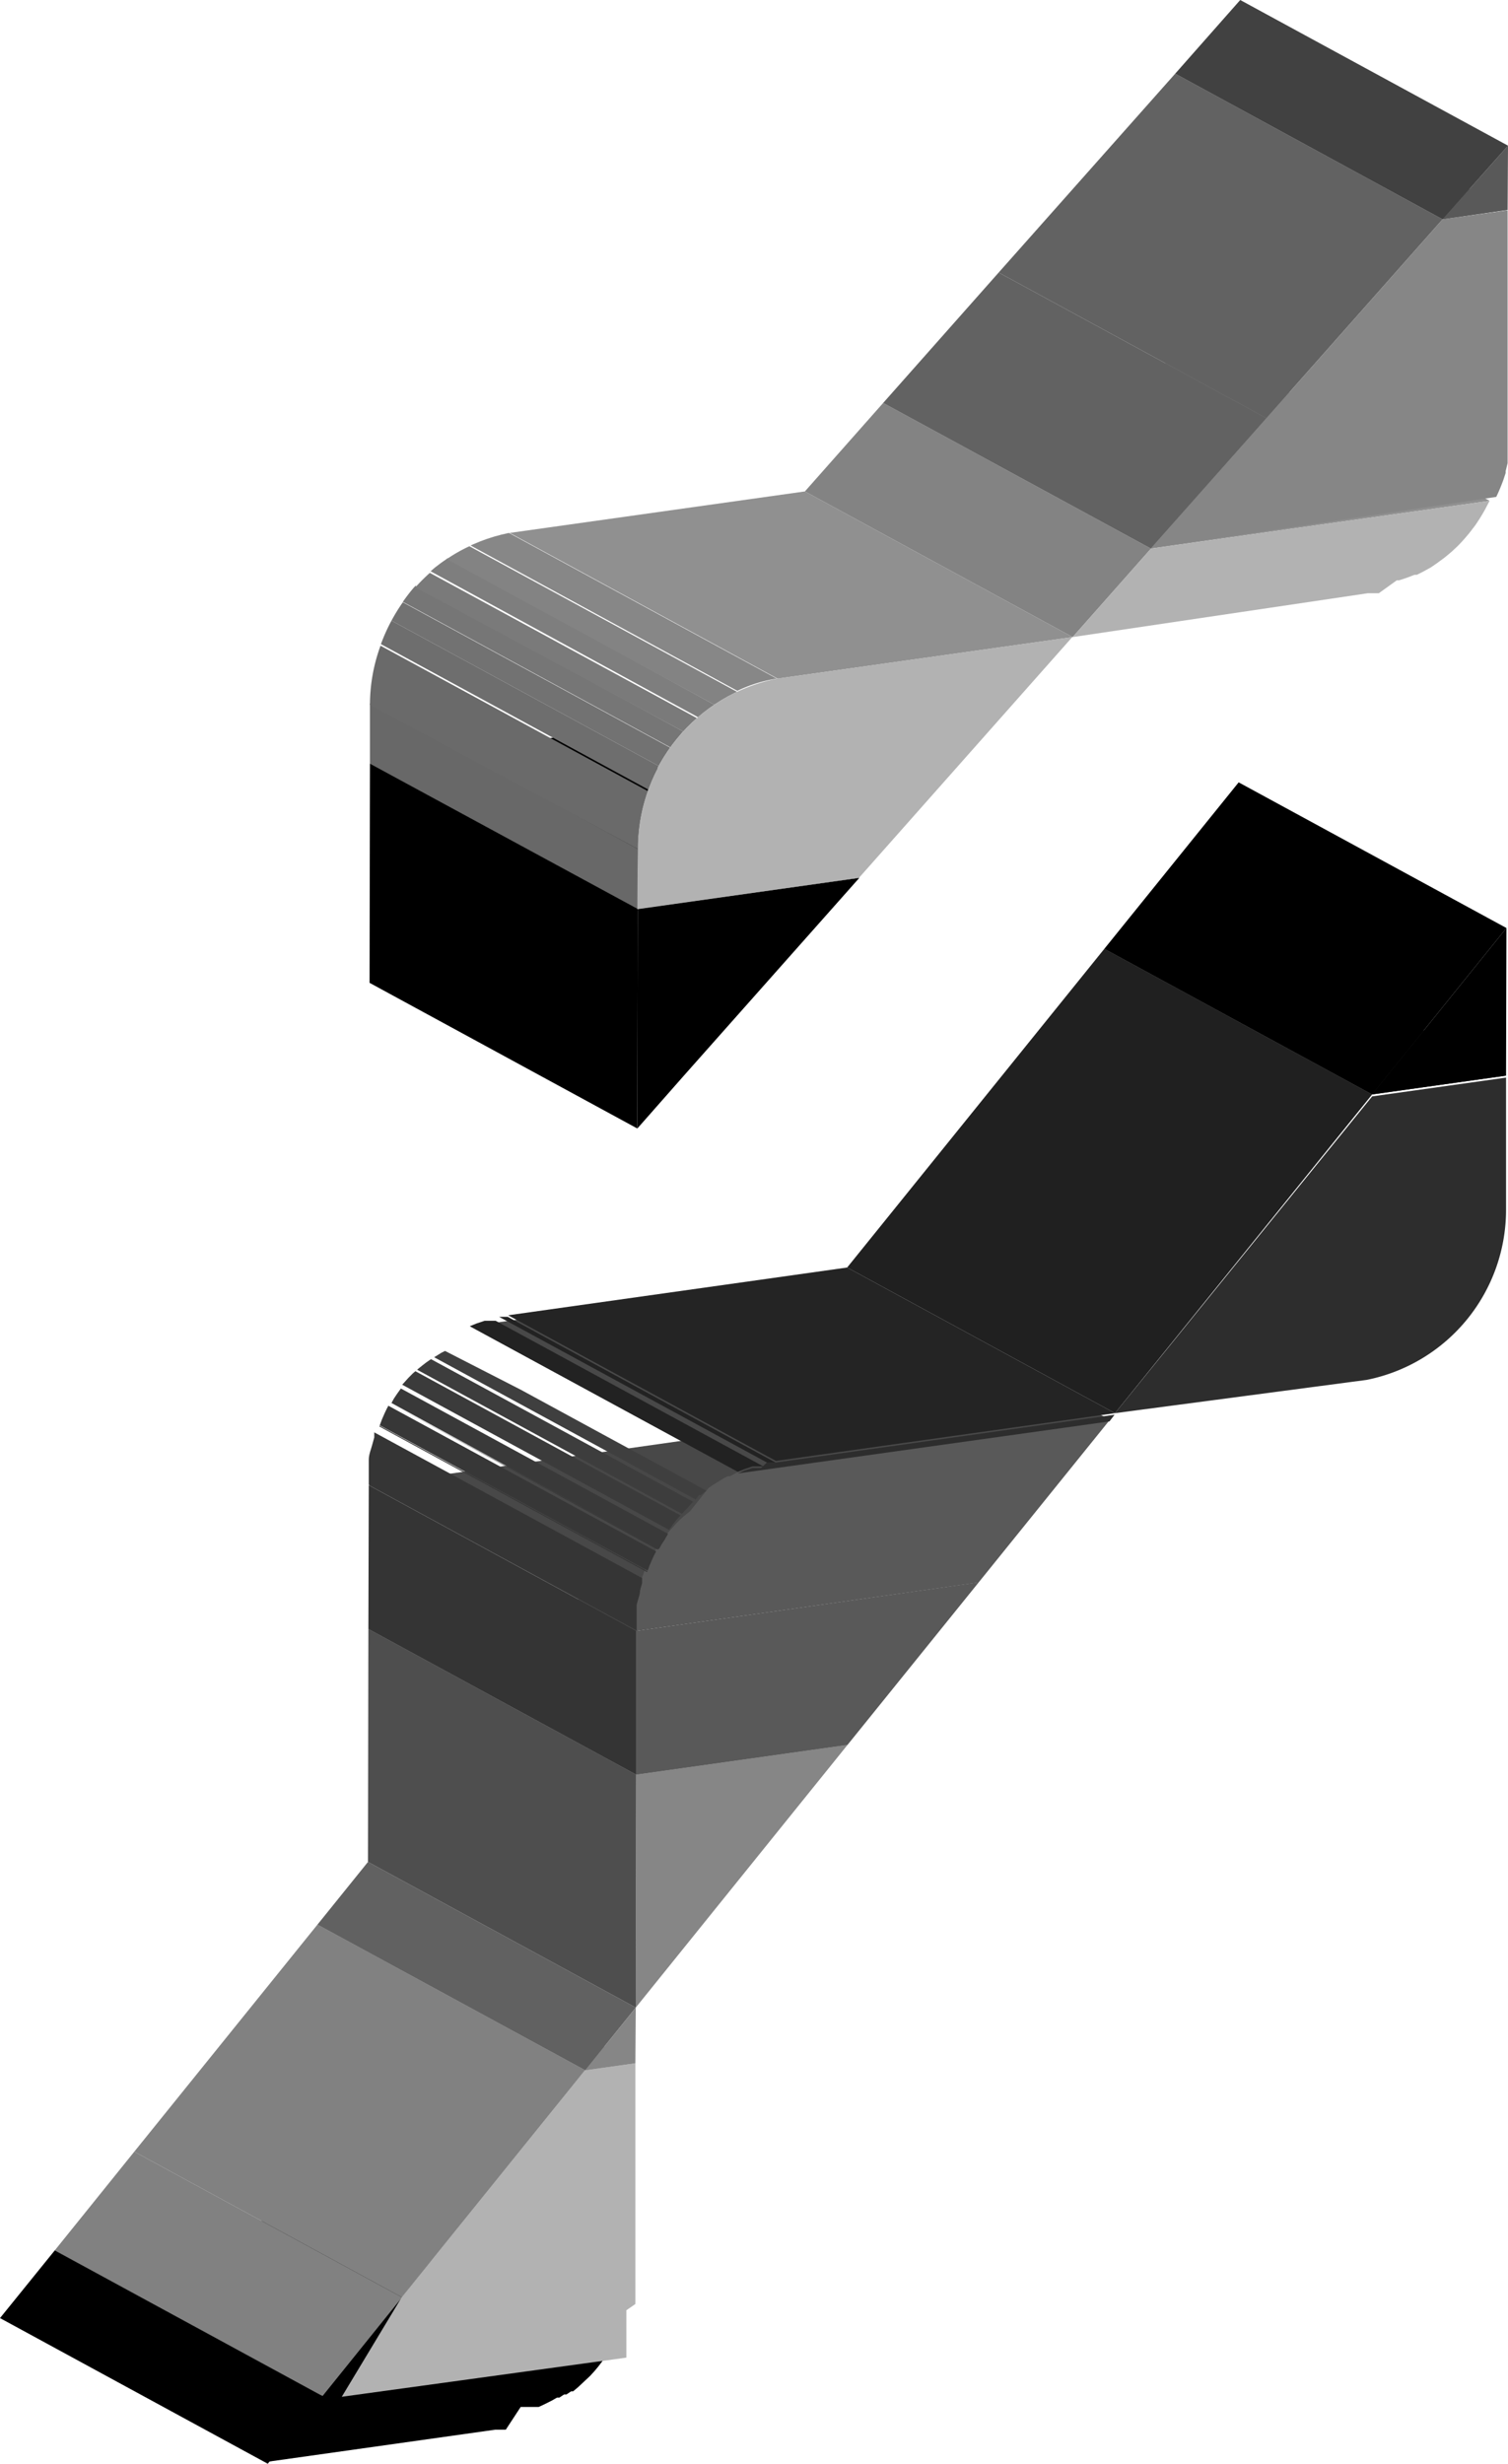 <svg xmlns="http://www.w3.org/2000/svg" xmlns:xlink="http://www.w3.org/1999/xlink" viewBox="0 0 38.52 62.92"><defs><style>.cls-1{fill:none;}.cls-2{isolation:isolate;}.cls-3{fill:#242424;}.cls-4{fill:#202020;}.cls-5{fill:#2d2d2d;}.cls-6{fill:#6c6c6c;}.cls-7{fill:#595959;}.cls-8{fill:#414141;}.cls-9{fill:#909090;}.cls-10{fill:#626262;}.cls-11{fill:#868686;}.cls-12{fill:#838383;}.cls-13{fill:#b2b2b2;}.cls-14{fill:#686868;}.cls-15{clip-path:url(#clip-path);}.cls-16{fill:#6a6a6a;}.cls-17{fill:#6e6e6e;}.cls-18{fill:#727272;}.cls-19{fill:#767676;}.cls-20{fill:#7a7a7a;}.cls-21{fill:#7e7e7e;}.cls-22{fill:#878787;}.cls-23{fill:#818181;}.cls-24{fill:#616161;}.cls-25{fill:#4e4e4e;}.cls-26{fill:#484848;}.cls-27{fill:#343434;}.cls-28{clip-path:url(#clip-path-2);}.cls-29{fill:#353535;}.cls-30{fill:#373737;}.cls-31{fill:#393939;}.cls-32{fill:#3b3b3b;}.cls-33{fill:#3d3d3d;}.cls-34{fill:#3f3f3f;}.cls-35{fill:#434343;}.cls-36{clip-path:url(#clip-path-3);}.cls-37{fill:#222;}.cls-38{clip-path:url(#clip-path-4);}</style><clipPath id="clip-path"><path class="cls-1" d="M16.29,21.68,9.45,18A4.43,4.43,0,0,1,13,13.61l6.84,3.72A4.43,4.43,0,0,0,16.29,21.68Z"/></clipPath><clipPath id="clip-path-2"><path class="cls-1" d="M16.26,41.64,9.42,37.92c0-.06,0-.13,0-.19v0q0-.08,0-.15v0l0-.14v0l0-.16c0-.14.06-.27.09-.39l.05-.18v0l0-.14v0l.06-.16c.05-.12.1-.23.16-.34l0,0,.07-.12,0,0,.08-.12,0,0,.1-.14.11-.16.11-.14,0,0,.09-.1,0,0,.09-.1,0,0,.12-.12.14-.12,0,0,.1-.08,0,0,.09-.07,0,0,.1-.07,0,0,.29-.18,0,0,.1-.05.06,0,.05,0,6.84,3.72-.05,0-.06,0-.1.05,0,0-.29.18,0,0-.1.07,0,0L18,38.1l0,0-.1.08,0,0-.14.12-.12.12,0,0-.09.1,0,0-.09.1,0,0-.11.14-.11.16-.1.14,0,0-.08.12,0,0-.07.12,0,0c-.06.11-.11.22-.16.34l-.06.16v0l0,.14v0l-.05.18c0,.12-.06.24-.09.39l0,.16v0l0,.14v0q0,.08,0,.15v0C16.26,41.51,16.26,41.58,16.26,41.64Z"/></clipPath><clipPath id="clip-path-3"><path class="cls-1" d="M19.59,37.35l-6.84-3.72.22,0,6.84,3.72Z"/></clipPath><clipPath id="clip-path-4"><path class="cls-1" d="M18.85,37.59,12,33.87h0l.17-.07,0,0,.21-.07h.05l.17,0h.06l6.84,3.72h-.06l-.17,0h-.05l-.21.07,0,0-.17.07Z"/></clipPath></defs><title>fse</title><g id="Layer_2" data-name="Layer 2"><g id="Layer_1-2" data-name="Layer 1"><g class="cls-2"><polygon class="cls-3" points="35.05 27.95 28.21 24.23 31.64 23.75 38.47 27.47 35.05 27.95"/><polygon class="cls-4" points="28.48 36.09 21.64 32.37 28.21 24.23 35.05 27.95 28.48 36.09"/><path class="cls-5" d="M28.48,36.09,35.05,28l3.42-.48v3.37a4.43,4.43,0,0,1-3.56,4.35Z"/></g><g class="cls-2"><polygon points="16.28 28.82 9.44 25.1 9.45 19.5 16.29 23.21 16.28 28.82"/><polygon points="16.29 23.21 9.45 19.5 15.11 18.7 21.95 22.42 16.29 23.21"/><polygon points="16.28 28.82 16.29 23.21 21.95 22.42 17.46 27.48 16.28 28.82"/></g><g class="cls-2"><polygon class="cls-6" points="36.85 5.6 30.02 1.88 31.68 1.64 38.51 5.36 36.85 5.6"/><polygon class="cls-7" points="38.51 5.36 36.85 5.6 38.52 3.72 38.51 5.36"/><polygon class="cls-8" points="36.85 5.6 30.02 1.88 31.68 0 38.52 3.72 36.85 5.6"/><polygon class="cls-9" points="29.4 14.01 22.56 10.29 31.21 9.07 38.05 12.79 29.4 14.01"/><polygon class="cls-10" points="32.35 10.68 25.51 6.96 30.02 1.88 36.85 5.6 32.35 10.68"/><polygon class="cls-10" points="29.4 14.01 22.56 10.29 25.51 6.96 32.35 10.68 29.4 14.01"/><path class="cls-11" d="M32.35,10.68l4.5-5.08,1.66-.23v5.51c0,.08,0,.15,0,.23v.07q0,.08,0,.17v.07l0,.18v0q0,.11,0,.23v0l-.05.2,0,.05-.06.18,0,0a4.65,4.65,0,0,1-.18.43L29.4,14Z"/><polygon class="cls-12" points="27.4 16.27 20.56 12.55 22.56 10.29 29.4 14.01 27.4 16.27"/><path class="cls-13" d="M35.22,15.15h-.06l-.22,0L27.4,16.27l2-2.26,8.65-1.22-.11.21,0,0a4.71,4.71,0,0,1-.26.42l0,0-.13.17,0,0a4.61,4.61,0,0,1-.32.36l0,0-.15.14,0,0-.18.15-.19.14,0,0-.16.11,0,0-.2.11,0,0-.16.08-.06,0-.18.07h0l-.21.07-.06,0Z"/></g><g class="cls-2"><polygon class="cls-9" points="19.86 17.33 13.02 13.61 20.56 12.55 27.4 16.27 19.86 17.33"/><polygon class="cls-14" points="16.29 23.21 9.45 19.5 9.45 17.96 16.29 21.68 16.29 23.21"/><g class="cls-2"><g class="cls-15"><g class="cls-2"><path class="cls-16" d="M16.29,21.68,9.45,18a4.4,4.4,0,0,1,.27-1.51l6.84,3.72a4.4,4.4,0,0,0-.27,1.51"/><path class="cls-17" d="M16.57,20.17,9.73,16.45a4.67,4.67,0,0,1,.27-.6l6.84,3.72a4.67,4.67,0,0,0-.27.6"/><path class="cls-18" d="M16.84,19.57,10,15.85a4.72,4.72,0,0,1,.29-.47l6.84,3.72a4.72,4.72,0,0,0-.29.47"/><path class="cls-19" d="M17.13,19.09l-6.84-3.72a4.67,4.67,0,0,1,.32-.41l6.84,3.72a4.67,4.67,0,0,0-.32.41"/><path class="cls-20" d="M17.45,18.68,10.61,15a4.53,4.53,0,0,1,.37-.37l6.84,3.72a4.53,4.53,0,0,0-.37.37"/><path class="cls-21" d="M17.82,18.31,11,14.59a4.32,4.32,0,0,1,.43-.34L18.25,18a4.32,4.32,0,0,0-.43.34"/><path class="cls-12" d="M18.25,18l-6.84-3.72a4,4,0,0,1,.58-.33l6.84,3.72a4,4,0,0,0-.58.33"/><path class="cls-22" d="M18.83,17.64,12,13.92a3.6,3.6,0,0,1,1-.31l6.84,3.72a3.6,3.6,0,0,0-1,.31"/></g></g></g><path class="cls-13" d="M16.29,21.68a4.43,4.43,0,0,1,3.56-4.35l7.54-1.06-5.45,6.15-5.66.8Z"/></g><g class="cls-2"><polygon points="35.05 27.95 28.21 24.23 31.64 19.98 38.48 23.7 35.05 27.95"/><polygon points="35.05 27.95 38.48 23.7 38.47 27.47 35.05 27.95"/></g><g class="cls-2"><polygon points="8.24 61.19 1.4 57.47 8.67 56.44 15.5 60.16 8.24 61.19"/><polygon points="6.84 62.92 0 59.2 1.4 57.47 8.24 61.19 6.84 62.92"/><path d="M12.92,62.05h-.07l-.2,0-5.82.82,1.4-1.74,7.27-1-.12.18,0,0-.1.13,0,0-.1.12,0,0-.11.12,0,0-.31.29,0,0-.12.1-.05,0-.12.08-.06,0-.12.08-.06,0-.14.08,0,0-.18.09,0,0-.15.07-.06,0-.13,0-.07,0-.13,0-.07,0Z"/></g><g class="cls-2"><polygon class="cls-9" points="14.95 52.87 8.11 49.15 9.4 48.97 16.23 52.69 14.95 52.87"/><polygon class="cls-23" points="10.27 58.67 3.43 54.95 8.11 49.15 14.95 52.87 10.27 58.67"/><polygon class="cls-23" points="8.24 61.19 1.4 57.47 3.43 54.95 10.27 58.67 8.24 61.19"/><path class="cls-13" d="M10.26,58.67l4.68-5.8,1.29-.18v5.07c0,.06,0,.12,0,.18v.43l0,.13v0l0,.17v.06l0,.11L16,59l0,.1,0,.07,0,.1,0,.07,0,.12,0,.1,0,.1,0,.08,0,.08,0,.08,0,.08,0,.08,0,.08,0,.07-7.27,1Z"/></g><g class="cls-2"><polygon class="cls-24" points="14.95 52.87 8.11 49.15 9.4 47.55 16.24 51.27 14.95 52.87"/><polygon class="cls-11" points="16.23 52.69 14.95 52.87 16.24 51.27 16.23 52.69"/></g><g class="cls-2"><polygon class="cls-11" points="16.25 45.32 21.65 44.56 16.24 51.27 16.25 45.32"/><polygon class="cls-6" points="16.25 45.32 9.41 41.6 14.81 40.84 21.65 44.56 16.25 45.32"/><polygon class="cls-25" points="16.24 51.27 9.4 47.55 9.41 41.6 16.25 45.32 16.24 51.27"/><polygon class="cls-26" points="16.25 41.65 9.42 37.93 18.16 36.69 25 40.41 16.25 41.65"/><polygon class="cls-26" points="18.85 37.59 12.01 33.87 21.51 32.54 28.35 36.26 18.85 37.59"/><polygon class="cls-27" points="16.25 45.32 9.41 41.6 9.42 37.93 16.25 41.65 16.25 45.32"/><polygon class="cls-7" points="25 40.41 21.65 44.56 16.25 45.32 16.25 41.65 25 40.41"/><path class="cls-7" d="M18.85,37.59l9.5-1.33L25,40.41l-8.74,1.23c0-.06,0-.13,0-.19v0q0-.08,0-.15v0l0-.14v0l0-.16c0-.14.06-.27.09-.39l.05-.18v0l0-.14v0l.06-.16c.05-.12.1-.23.16-.34l0,0,.07-.12,0,0,.08-.12,0,0,.1-.14.11-.16.11-.14,0,0,.09-.1,0,0,.09-.1,0,0,.12-.12.14-.12,0,0,.1-.08,0,0L18.1,38l0,0,.1-.07,0,0,.29-.18,0,0,.1-.05.06,0Z"/><g class="cls-2"><g class="cls-28"><g class="cls-2"><path class="cls-29" d="M16.26,41.64,9.42,37.92c0-.06,0-.13,0-.19v0q0-.08,0-.15v0l0-.14v0l0-.16c0-.14.06-.27.09-.39l.05-.18v0l0-.13,6.84,3.72,0,.13v0l-.05.18c0,.12-.06.24-.09.39l0,.16v0l0,.14v0q0,.08,0,.15v0c0,.06,0,.13,0,.19"/><polyline class="cls-30" points="16.53 40.15 9.69 36.43 9.69 36.42 9.7 36.41 16.54 40.13 16.53 40.14 16.53 40.15"/><path class="cls-29" d="M16.53,40.13,9.7,36.41v0l6.84,3.72v0"/><path class="cls-30" d="M16.54,40.11,9.7,36.4v0l.06-.16c.05-.12.1-.23.16-.34v0l6.84,3.72v0c-.06.11-.11.22-.16.34l-.06.16v0"/><path class="cls-31" d="M16.78,39.58,9.94,35.86h0l6.84,3.72h0"/><path class="cls-30" d="M16.79,39.57,10,35.85h0l6.84,3.72h0"/><path class="cls-31" d="M16.8,39.55,10,35.83l.06-.11,0,0,.08-.12,0,0,.1-.14,0,0,6.84,3.72,0,0-.1.14,0,0-.08.12,0,0-.06.11"/><path class="cls-32" d="M17.09,39.07l-6.84-3.72.09-.13.11-.14,0,0,.09-.1h0l6.84,3.72h0l-.09.1,0,0-.11.14-.09.13"/><path class="cls-33" d="M17.42,38.66l-6.84-3.72,0,0,.09-.1,0,0,.12-.12.09-.08,6.84,3.72-.09.08-.12.12,0,0-.09.1,0,0"/><path class="cls-34" d="M17.78,38.3l-6.84-3.72.05,0,0,0,.1-.08,0,0,.09-.07,0,0,.05,0L18.2,38l-.05,0,0,0L18,38.1l0,0-.1.08,0,0-.05,0"/><path class="cls-8" d="M18.2,38l-6.84-3.72,0,0,0,0,.29-.18,0,0,.1-.05,0,0,6.84,3.72,0,0-.1.05,0,0-.29.18,0,0,0,0"/><path class="cls-35" d="M18.78,37.63l-6.84-3.72h0l.05,0,6.84,3.72-.05,0h0"/></g></g></g></g><g class="cls-2"><polygon class="cls-3" points="19.82 37.31 12.98 33.59 21.64 32.37 28.48 36.09 19.82 37.31"/><g class="cls-2"><g class="cls-36"><g class="cls-2"><path class="cls-37" d="M19.59,37.35l-6.84-3.72.22,0,6.84,3.72-.22,0"/></g></g></g><g class="cls-2"><g class="cls-38"><g class="cls-2"><path class="cls-37" d="M18.85,37.59,12,33.87h0l.17-.07,0,0,.21-.07h.05l.17,0h.06l6.84,3.72h-.06l-.17,0h-.05l-.21.07,0,0-.17.07h0"/></g></g></g><path class="cls-5" d="M19.59,37.35l.22,0,8.66-1.22-.13.17-9.5,1.33h0l.17-.07,0,0,.21-.07h.05l.17,0Z"/></g></g></g></svg>
